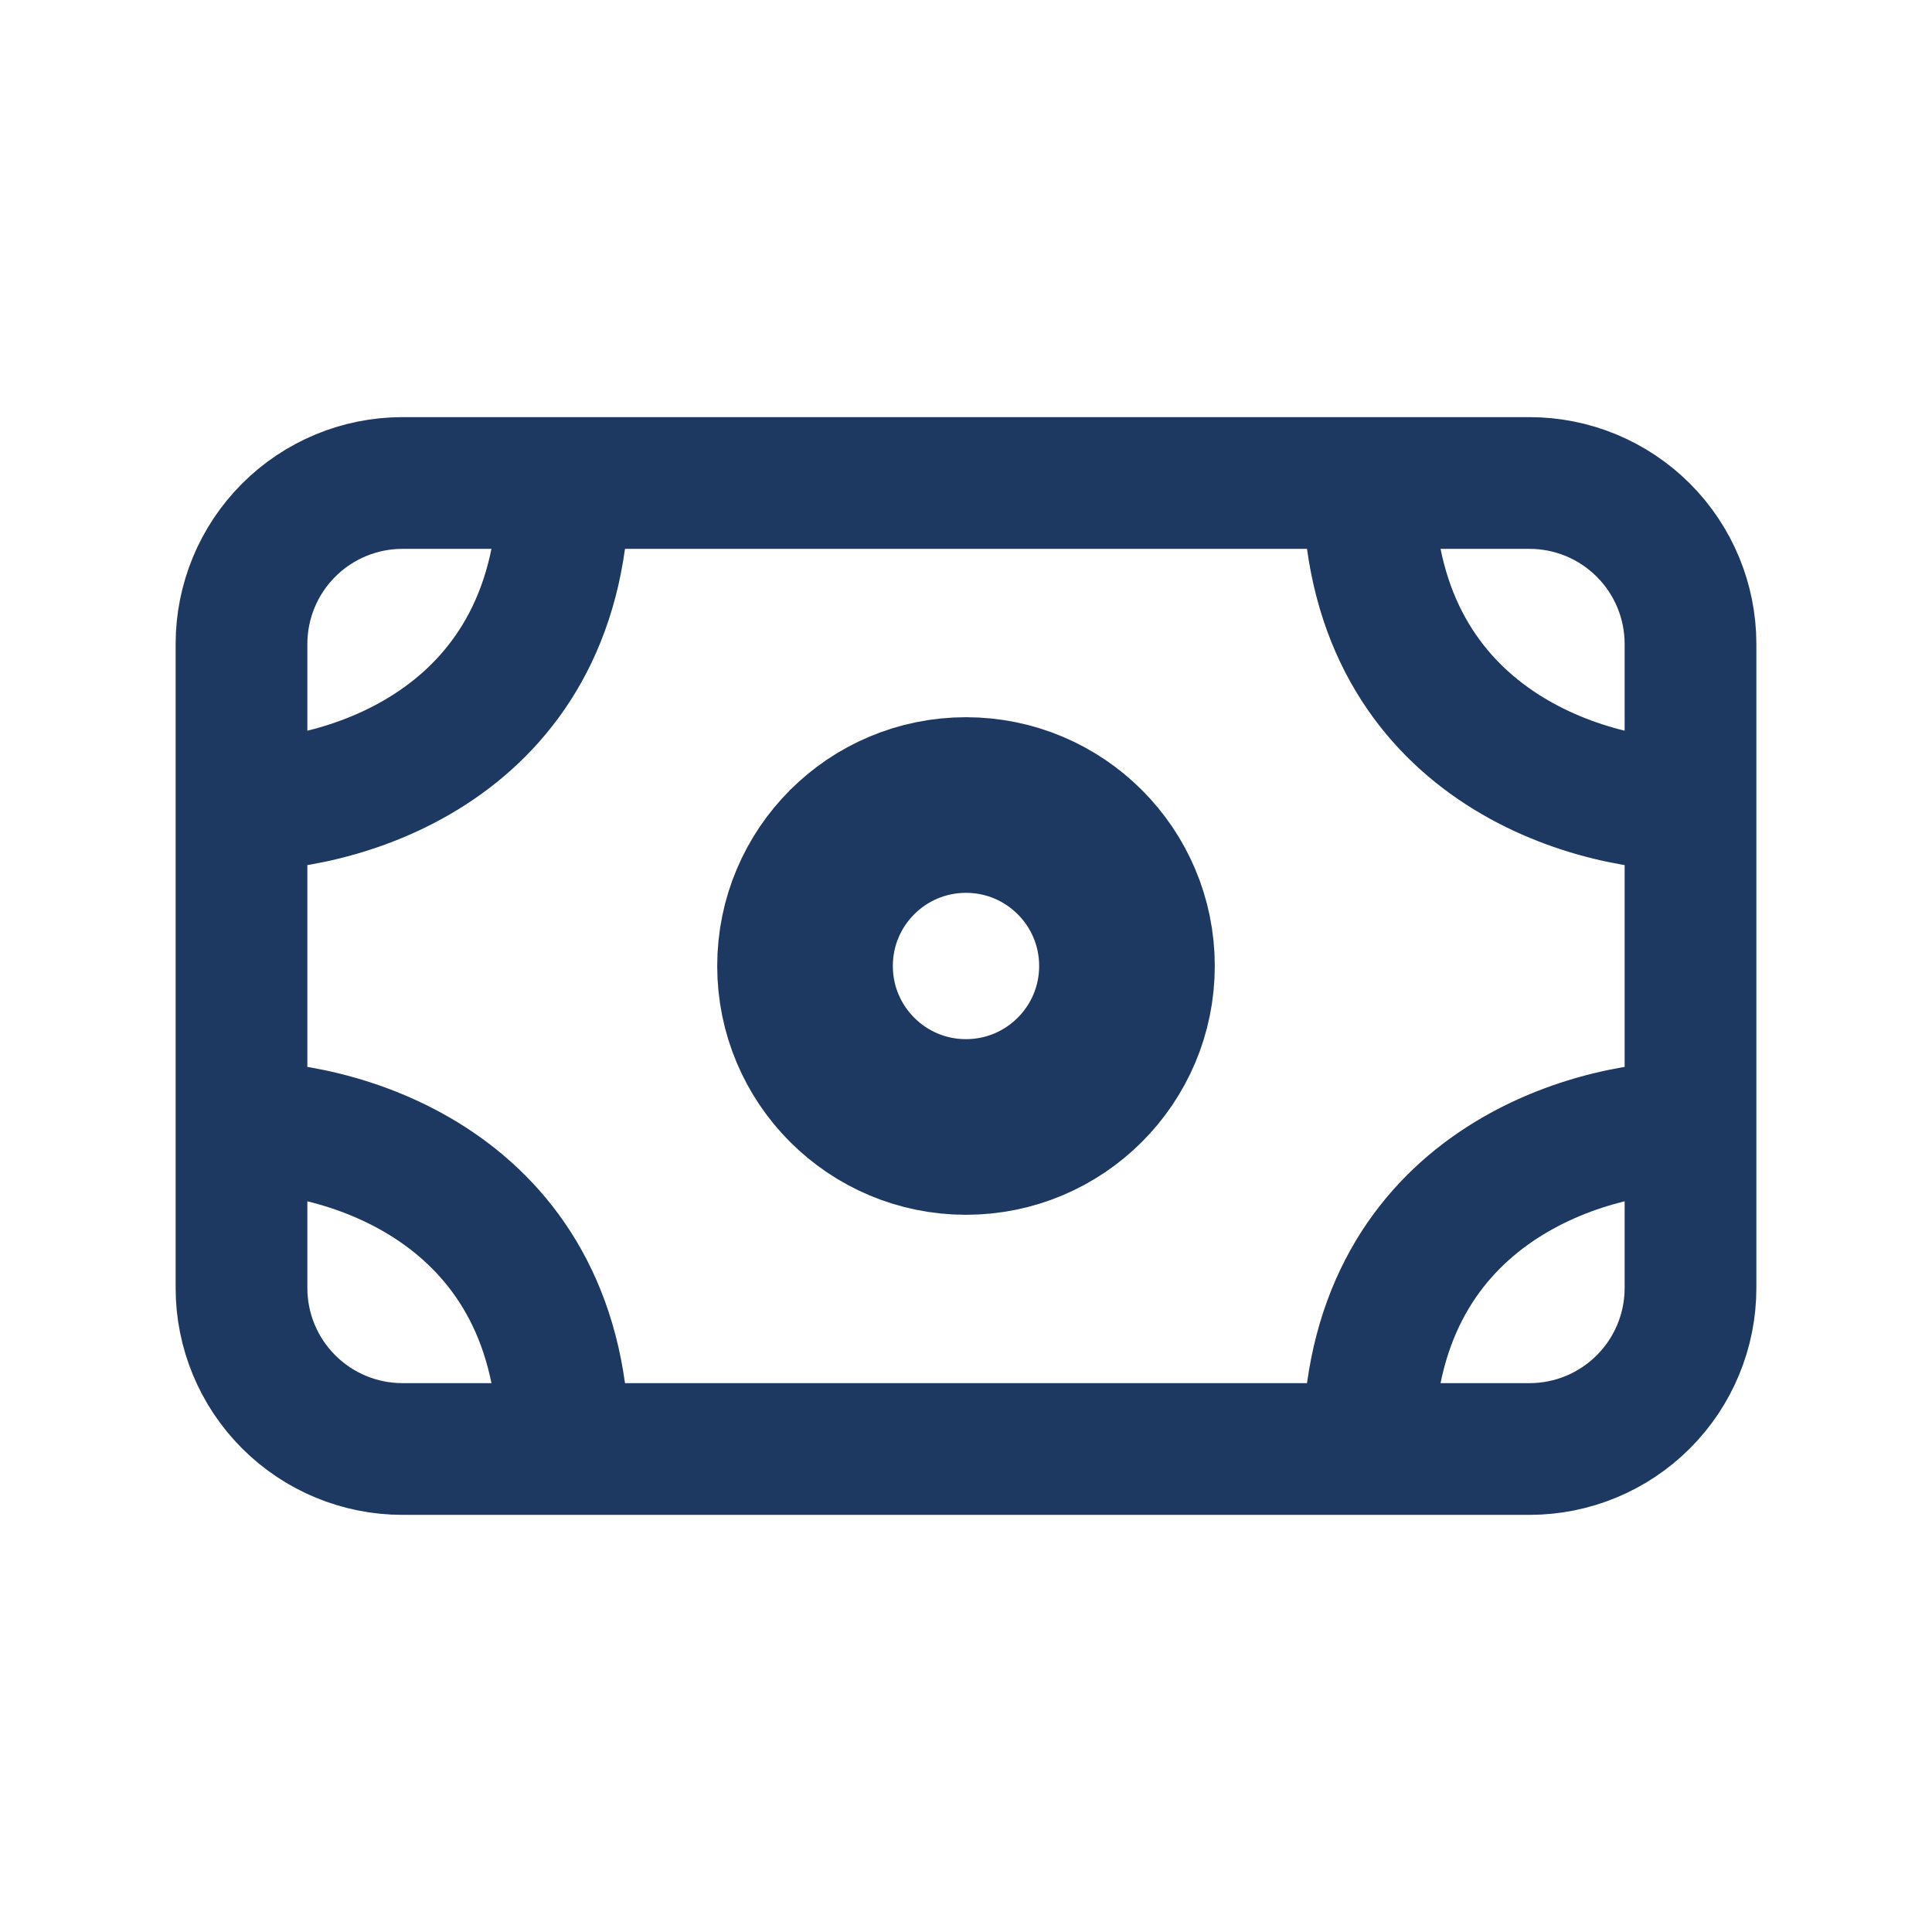 <svg width="22" height="22" viewBox="0 0 22 22" fill="none" xmlns="http://www.w3.org/2000/svg">
<path d="M2.75 9.167V7.333C2.75 6.847 2.943 6.381 3.287 6.037C3.631 5.693 4.097 5.5 4.583 5.5H6.417M2.75 9.167C3.972 9.167 6.417 8.433 6.417 5.5M2.75 9.167V12.833M19.25 9.167V7.333C19.25 6.847 19.057 6.381 18.713 6.037C18.369 5.693 17.903 5.5 17.417 5.5H15.583M19.25 9.167C18.028 9.167 15.583 8.433 15.583 5.5M19.25 9.167V12.833M6.417 5.5H15.583M19.25 12.833V14.667C19.25 15.153 19.057 15.619 18.713 15.963C18.369 16.307 17.903 16.5 17.417 16.5H15.583M19.25 12.833C18.028 12.833 15.583 13.567 15.583 16.5M15.583 16.5H6.417M2.75 12.833V14.667C2.75 15.153 2.943 15.619 3.287 15.963C3.631 16.307 4.097 16.5 4.583 16.5H6.417M2.75 12.833C3.972 12.833 6.417 13.567 6.417 16.5" stroke="#1E3961" stroke-width="1.5" stroke-linecap="round" stroke-linejoin="round"/>
<path d="M11 12.833C12.012 12.833 12.833 12.012 12.833 11C12.833 9.987 12.012 9.167 11 9.167C9.987 9.167 9.167 9.987 9.167 11C9.167 12.012 9.987 12.833 11 12.833Z" stroke="#1E3961" stroke-width="2" stroke-linecap="round" stroke-linejoin="round"/>
</svg>
